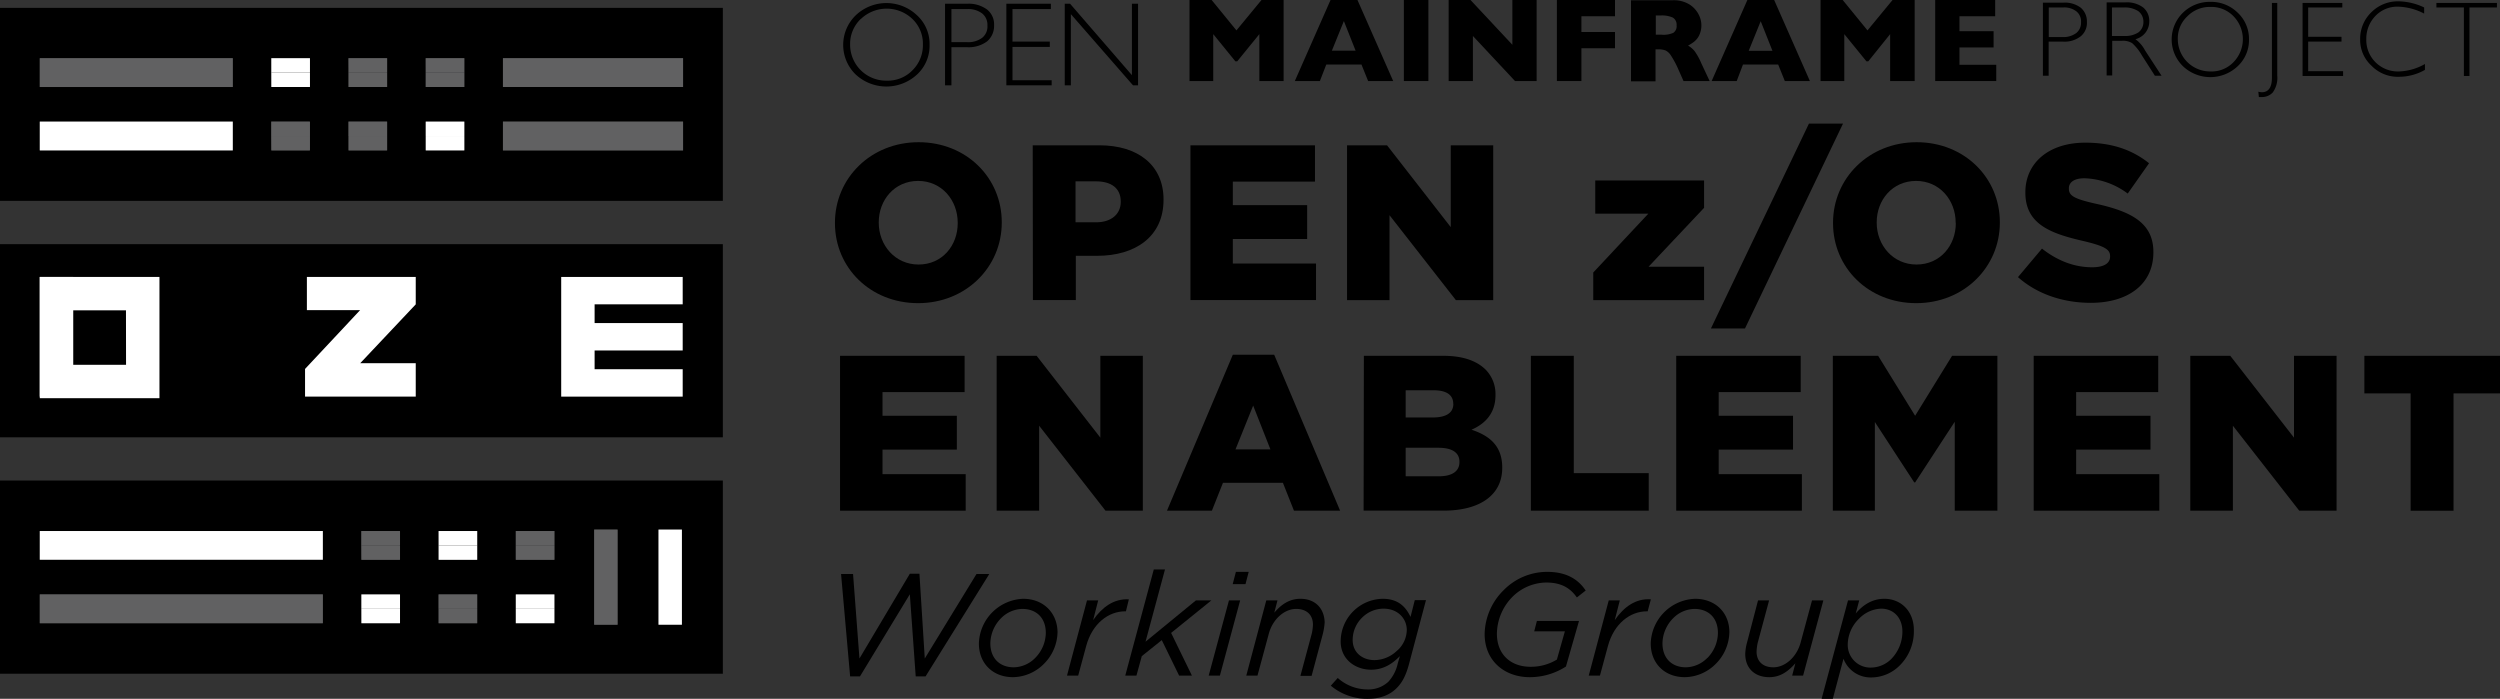 <svg id="Layer_1" data-name="Layer 1" xmlns="http://www.w3.org/2000/svg" viewBox="0 0 937.72 262.1"><rect x="0" y="0" width="937.72" height="262.1" fill="#333333" stroke="none"/><defs><style>.cls-1{fill:none;}.cls-2{fill:#fff;}.cls-3{fill:#616162;}</style></defs><rect y="91.58" width="271.13" height="72.45"/><path class="cls-1" d="M455,90.15a5.38,5.38,0,0,0,2-4.6,5.51,5.51,0,0,0-1.9-4.5,8.65,8.65,0,0,0-5.6-1.7h-6v12.4h5.7A8.71,8.71,0,0,0,455,90.15Z" transform="translate(-86.58 -76.05)"/><polygon class="cls-1" points="504.07 7.9 499.57 18.9 508.57 18.9 504.07 7.9"/><path class="cls-1" d="M714.25,88.45a2.79,2.79,0,0,0,1.2-2.8h0a3,3,0,0,0-1.4-2.9,8.62,8.62,0,0,0-4.5-.8h-1.9v7.3h2A10.66,10.66,0,0,0,714.25,88.45Z" transform="translate(-86.58 -76.05)"/><polygon class="cls-1" points="660.37 7.9 655.97 18.9 664.87 18.9 660.37 7.9"/><path class="cls-1" d="M888.65,88.15a4.63,4.63,0,0,0,1.8-4,4.41,4.41,0,0,0-1.9-3.9,9.31,9.31,0,0,0-5.4-1.4h-4.4v10.7h4.6A7.76,7.76,0,0,0,888.65,88.15Z" transform="translate(-86.58 -76.05)"/><path class="cls-1" d="M419.15,106.25a13.2,13.2,0,0,0,9.7-3.9,13.77,13.77,0,0,0,0-19.2,12.89,12.89,0,0,0-9.7-3.9,13.2,13.2,0,0,0-9.7,3.9,13.5,13.5,0,0,0,9.7,23.1Z" transform="translate(-86.58 -76.05)"/><path class="cls-1" d="M865.35,88.45a4.94,4.94,0,0,0,1.8-4.1,5.09,5.09,0,0,0-1.7-4,7.42,7.42,0,0,0-5-1.5h-5.4V90h5.1A8,8,0,0,0,865.35,88.45Z" transform="translate(-86.58 -76.05)"/><path class="cls-1" d="M924.35,82.25a12.44,12.44,0,0,0-17.3,0,12,12,0,0,0-3.6,8.6,11.41,11.41,0,0,0,3.6,8.6,11.76,11.76,0,0,0,8.7,3.5,12,12,0,0,0,12.1-12.1A11.39,11.39,0,0,0,924.35,82.25Z" transform="translate(-86.58 -76.05)"/><path d="M855.05,91.65h5.2a9.78,9.78,0,0,0,6.8-2,6.47,6.47,0,0,0,2.3-5.4,6.7,6.7,0,0,0-2.3-5.3,9.85,9.85,0,0,0-6.6-1.9h-7.6v27.4H855V91.65Zm0-12.8h5.4a7.42,7.42,0,0,1,5,1.5,4.78,4.78,0,0,1,1.7,4,4.94,4.94,0,0,1-1.8,4.1,8.13,8.13,0,0,1-5.2,1.5h-5.1V78.85Z" transform="translate(-86.58 -76.05)"/><path d="M878.75,91.35h3.7a6.63,6.63,0,0,1,3.9.9,18.75,18.75,0,0,1,3.7,4.7l4.8,7.5h2.5l-6.2-9.5a12.21,12.21,0,0,0-3.6-4.2,6.85,6.85,0,0,0,5.2-6.7,6.5,6.5,0,0,0-2.3-5.2,10.12,10.12,0,0,0-6.7-1.9h-7v27.4h2.1v-13Zm0-12.5h4.5a9.31,9.31,0,0,1,5.4,1.4,4.93,4.93,0,0,1,1.9,3.9,4.87,4.87,0,0,1-1.8,4,9,9,0,0,1-5.3,1.4h-4.7Z" transform="translate(-86.58 -76.05)"/><path d="M930.15,90.85a13.44,13.44,0,0,0-4.2-10,14.18,14.18,0,0,0-10.3-4.1,14.34,14.34,0,0,0-10.3,4.1,14,14,0,0,0,0,20,14.92,14.92,0,0,0,20.6,0A13.38,13.38,0,0,0,930.15,90.85Zm-14.4,12a12.12,12.12,0,0,1-12.3-12.1,11.27,11.27,0,0,1,3.6-8.6,11.76,11.76,0,0,1,8.7-3.5,11.54,11.54,0,0,1,8.6,3.5,12.32,12.32,0,0,1,0,17.2A11.32,11.32,0,0,1,915.75,102.85Z" transform="translate(-86.58 -76.05)"/><path d="M935.05,112.45a5.44,5.44,0,0,0,4-1.7,9.29,9.29,0,0,0,1.7-6.3V77.15h-2v28c0,3.7-1.3,5.5-3.8,5.5a6.88,6.88,0,0,1-1.3-.2l.2,2Z" transform="translate(-86.58 -76.05)"/><polygon points="878.87 26.7 865.77 26.7 865.77 15.6 878.27 15.6 878.27 13.8 865.77 13.8 865.77 2.8 878.57 2.8 878.57 1.1 863.67 1.1 863.67 28.5 878.87 28.5 878.87 26.7"/><path d="M986.45,104.85a19.58,19.58,0,0,0,9.7-2.6v-2.2a20.92,20.92,0,0,1-9.7,2.8,11.9,11.9,0,0,1-8.8-3.4,11.76,11.76,0,0,1-3.5-8.7,12.24,12.24,0,0,1,3.4-8.7,11.32,11.32,0,0,1,8.5-3.5,22.36,22.36,0,0,1,9.8,2.6v-2.3a23,23,0,0,0-9.6-2.3,14,14,0,0,0-10.1,4,13.76,13.76,0,0,0-4.3,10.1,13.08,13.08,0,0,0,4.2,10A13.73,13.73,0,0,0,986.45,104.85Z" transform="translate(-86.58 -76.05)"/><polygon points="913.87 1.1 913.87 2.8 924.17 2.8 924.17 28.5 926.27 28.5 926.27 2.8 936.57 2.8 936.57 1.1 913.87 1.1"/><polygon points="455.07 12.8 463.37 23 464.07 23 472.37 12.8 472.37 30.4 481.47 30.4 481.47 0 473.17 0 463.77 11.4 454.47 0 446.17 0 446.17 30.4 455.07 30.4 455.07 12.8"/><path d="M584.05,100.25h13.2l2.5,6.2h9.4l-13.4-30.4h-10.1l-13.4,30.4h9.4Zm6.6-16.3,4.4,11.1h-8.9Z" transform="translate(-86.58 -76.05)"/><rect x="526.57" width="9.2" height="30.4"/><polygon points="576.37 30.4 576.37 0 567.27 0 567.27 16.8 551.57 0 543.37 0 543.37 30.4 552.47 30.4 552.47 13.5 568.27 30.4 576.37 30.4"/><polygon points="593.17 18.1 605.77 18.1 605.77 12 593.17 12 593.17 6.1 605.77 6.1 605.77 0 583.97 0 583.97 30.4 593.17 30.4 593.17 18.1"/><path d="M707.65,94.55h1a7.83,7.83,0,0,1,2.6.4,4.94,4.94,0,0,1,2,1.8,36.23,36.23,0,0,1,2.4,4.3l2.4,5.4h9.8l-3.1-6.6a23.66,23.66,0,0,0-2.6-4.7,9.14,9.14,0,0,0-2.4-2,16.44,16.44,0,0,0,2.2-1.4,7.1,7.1,0,0,0,1.9-2.3,8.6,8.6,0,0,0,.9-3.9,8.77,8.77,0,0,0-1.1-4.2,9.56,9.56,0,0,0-3.5-3.7,11.2,11.2,0,0,0-6.2-1.5h-15.6v30.4h9.2v-12Zm0-12.7h1.9a10,10,0,0,1,4.5.8,3.09,3.09,0,0,1,1.4,2.9h0a3,3,0,0,1-1.2,2.8,8.94,8.94,0,0,1-4.6.7h-2v-7.2Z" transform="translate(-86.58 -76.05)"/><path d="M740.35,100.25h13.2l2.5,6.2h9.4l-13.4-30.4H742l-13.4,30.4H738ZM747,84l4.4,11.1h-8.9Z" transform="translate(-86.58 -76.05)"/><polygon points="691.77 12.8 700.07 23 700.77 23 708.97 12.8 708.97 30.4 718.17 30.4 718.17 0 709.87 0 700.47 11.4 691.17 0 682.87 0 682.87 30.4 691.77 30.4 691.77 12.8"/><polygon points="748.77 24.3 734.97 24.3 734.97 17.8 747.77 17.8 747.77 11.7 734.97 11.7 734.97 6.1 748.37 6.1 748.37 0 725.87 0 725.87 30.4 748.77 30.4 748.77 24.3"/><path d="M430.55,104a14.67,14.67,0,0,0,4.7-11.1,14.52,14.52,0,0,0-4.7-11.1,16.67,16.67,0,0,0-23,0,15.46,15.46,0,0,0,0,22.2A16.94,16.94,0,0,0,430.55,104Zm-21.1-20.8a14,14,0,0,1,19.4,0,12.82,12.82,0,0,1,3.9,9.6,13.21,13.21,0,0,1-3.9,9.6,12.89,12.89,0,0,1-9.7,3.9,13.49,13.49,0,0,1-13.7-13.5A12.91,12.91,0,0,1,409.45,83.15Z" transform="translate(-86.58 -76.05)"/><path d="M443.45,93.75h5.8a11.52,11.52,0,0,0,7.6-2.2,7.61,7.61,0,0,0,2.6-6,7.11,7.11,0,0,0-2.6-5.9,11.54,11.54,0,0,0-7.4-2.2h-8.4v30.6h2.4Zm0-14.3h6a8.65,8.65,0,0,1,5.6,1.7,5.51,5.51,0,0,1,1.9,4.5,5.38,5.38,0,0,1-2,4.6,8.71,8.71,0,0,1-5.8,1.6h-5.7Z" transform="translate(-86.58 -76.05)"/><polygon points="394.47 30.1 379.77 30.1 379.77 17.6 393.77 17.6 393.77 15.6 379.77 15.6 379.77 3.4 394.17 3.4 394.17 1.4 377.47 1.4 377.47 32 394.47 32 394.47 30.1"/><polygon points="401.67 5.3 424.97 32 426.87 32 426.87 1.4 424.57 1.4 424.57 28.2 401.37 1.4 399.37 1.4 399.37 32 401.67 32 401.67 5.3"/><polygon points="366.27 215.3 346.87 247 344.87 215.2 341.27 215.2 322.37 247 319.97 215.3 315.47 215.3 318.87 253.7 322.57 253.7 341.27 222.9 343.47 253.7 347.17 253.7 371.07 215.3 366.27 215.3"/><path d="M470.35,300.65a17.27,17.27,0,0,0-16.6,16.8c0,7.3,5.1,12.6,12.8,12.6a16.69,16.69,0,0,0,11.6-5,17.25,17.25,0,0,0,5.1-11.9C483.15,306,478.05,300.65,470.35,300.65Zm4.5,22.2a11.55,11.55,0,0,1-8,3.5c-5.2,0-8.8-3.3-8.8-9a13.68,13.68,0,0,1,4-9.4,11.55,11.55,0,0,1,8-3.5c5.2,0,8.8,3.3,8.8,9A13.61,13.61,0,0,1,474.85,322.85Z" transform="translate(-86.58 -76.05)"/><path d="M510,300.85c-5.6-.3-10,2.9-13.4,7.8l1.9-7.4h-4.2l-7.5,28.2H491l3-11.1c2.3-8.5,8.4-13,14.6-13h.3Z" transform="translate(-86.58 -76.05)"/><polygon points="454.37 225.2 448.57 225.2 429.67 240.7 436.97 213.6 432.77 213.6 422.07 253.4 426.27 253.4 428.27 246.1 435.77 240.1 442.27 253.4 447.07 253.4 439.27 237.4 454.37 225.2"/><polygon points="453.37 253.4 457.57 253.4 465.17 225.2 460.97 225.2 453.37 253.4"/><polygon points="463.57 214.5 462.37 219.1 467.17 219.1 468.37 214.5 463.57 214.5"/><path d="M574.35,300.65c-4.3,0-7.3,2.3-9.8,5.2l1.2-4.6h-4.2l-7.5,28.2h4.2l4.3-15.9c1.5-5.3,5.8-9.1,10.2-9.1,3.9,0,6.3,2.2,6.3,5.9a18.65,18.65,0,0,1-.4,3.2l-4.3,16h4.2l4.2-15.7a25,25,0,0,0,.7-4.4C583.25,304.05,579.75,300.65,574.35,300.65Z" transform="translate(-86.58 -76.05)"/><path d="M615.65,307.45c-1.6-3.4-4.3-6.8-10.4-6.8a16.05,16.05,0,0,0-15.8,16c0,6.8,5.6,10.6,11.4,10.6,4.6,0,8-2.2,10.8-5.1l-.8,2.8a14.64,14.64,0,0,1-3.5,6.8,11,11,0,0,1-7.9,2.9,16.86,16.86,0,0,1-11.1-4.3l-2.6,2.9a21.12,21.12,0,0,0,13.8,4.9c4.8,0,8.3-1.4,10.9-4,2-2,3.4-4.5,4.6-8.9l6.4-24.1h-4.2Zm-4.9,12.5a12.36,12.36,0,0,1-8.6,3.7c-4.3,0-8.2-2.6-8.2-7.6a11.71,11.71,0,0,1,3.5-8.3,11.44,11.44,0,0,1,8.1-3.4c5.4,0,8.7,3.8,8.7,8A10.61,10.61,0,0,1,610.75,320Z" transform="translate(-86.58 -76.05)"/><path d="M666.55,294.55c6.2,0,9.3,2.5,11.5,5.6l3.3-2.6c-2.4-3.6-6.5-7-14.4-7a22.86,22.86,0,0,0-16.4,6.9,23.65,23.65,0,0,0-7.1,16.4c0,10.2,7.6,16.2,16.9,16.2a25,25,0,0,0,13.6-4l4.9-17.1h-15.8l-1,3.9h11.5l-3,10.6a18.74,18.74,0,0,1-9.9,2.7c-7.4,0-12.6-4.6-12.6-12.4a20.07,20.07,0,0,1,5.8-13.8A18.26,18.26,0,0,1,666.55,294.55Z" transform="translate(-86.58 -76.05)"/><path d="M692.25,308.65l1.9-7.4H690l-7.5,28.2h4.2l3-11.1c2.3-8.5,8.4-13,14.6-13h.3l1.2-4.5C700.05,300.45,695.65,303.75,692.25,308.65Z" transform="translate(-86.58 -76.05)"/><path d="M722.35,300.65a17.27,17.27,0,0,0-16.6,16.8c0,7.3,5.1,12.6,12.8,12.6a16.69,16.69,0,0,0,11.6-5,17.25,17.25,0,0,0,5.1-11.9C735.25,306,730.15,300.65,722.35,300.65Zm4.6,22.2a11.55,11.55,0,0,1-8,3.5c-5.2,0-8.8-3.3-8.8-9a13.68,13.68,0,0,1,4-9.4,11.55,11.55,0,0,1,8-3.5c5.2,0,8.8,3.3,8.8,9A13.61,13.61,0,0,1,727,322.85Z" transform="translate(-86.58 -76.05)"/><path d="M766.25,301.25l-4.3,15.9c-1.5,5.4-5.8,9.2-10.2,9.2-3.9,0-6.3-2.2-6.3-5.9a18.65,18.65,0,0,1,.4-3.2l4.3-16H746l-4.1,15.7a18.23,18.23,0,0,0-.7,4.4c0,5.3,3.5,8.7,9,8.7,4.3,0,7.2-2.3,9.8-5.2l-1.2,4.6h4.1l7.6-28.2Z" transform="translate(-86.58 -76.05)"/><path d="M793.35,300.65c-4.5,0-8,2.3-10.7,5.5l1.3-4.9h-4.2l-9.9,36.9h4.2l4-15a10.91,10.91,0,0,0,10.6,7,15.12,15.12,0,0,0,10.6-4.6,18,18,0,0,0,5.2-12.9C804.55,305.45,799.75,300.65,793.35,300.65Zm2.7,22.5a10.9,10.9,0,0,1-7.7,3.3,8.48,8.48,0,0,1-8.7-8.8,13.68,13.68,0,0,1,4.2-9.5,12.1,12.1,0,0,1,8.3-3.8c4.7,0,8,3.4,8,8.6A14.7,14.7,0,0,1,796.05,323.15Z" transform="translate(-86.58 -76.05)"/><path d="M399.76,159.76v-.17c0-16.68,13.44-30.2,31.37-30.2s31.2,13.36,31.2,30v.16c0,16.68-13.45,30.21-31.37,30.21S399.76,176.44,399.76,159.76Zm46.05,0v-.17c0-8.46-6-15.68-14.85-15.68s-14.77,7.13-14.77,15.52v.16c0,8.38,6.06,15.68,14.94,15.68S445.81,168.14,445.81,159.76Z" transform="translate(-86.58 -76.05)"/><path d="M473.94,130.55h25c14.61,0,24.07,7.55,24.07,20.33V151c0,13.78-10.54,21-24.9,21h-8v16.59h-16.1Zm23.81,28.88c5.65,0,9.21-3.07,9.21-7.64v-.16c0-5-3.56-7.56-9.29-7.56H490v15.36Z" transform="translate(-86.58 -76.05)"/><path d="M533.1,130.55h46.71v13.61H549V153h27.88v12.69H549v9.21h31.2v13.69H533.1Z" transform="translate(-86.58 -76.05)"/><path d="M591.84,130.55h15l23.9,30.7v-30.7h15.93v58.08h-14l-24.9-31.86v31.86H591.84Z" transform="translate(-86.58 -76.05)"/><path d="M684.19,178.26l20.66-22.07H684.94V143.74h40.82V154L704.93,176.1h20.83v12.53H684.19Z" transform="translate(-86.58 -76.05)"/><path d="M765.09,122.42h12.78l-36.76,76.83H728.33Z" transform="translate(-86.58 -76.05)"/><path d="M774.13,159.76v-.17c0-16.68,13.44-30.2,31.37-30.2s31.2,13.36,31.2,30v.16c0,16.68-13.45,30.21-31.37,30.21S774.13,176.44,774.13,159.76Zm46,0v-.17c0-8.46-6-15.68-14.85-15.68s-14.77,7.13-14.77,15.52v.16c0,8.38,6.06,15.68,14.94,15.68S820.18,168.14,820.18,159.76Z" transform="translate(-86.58 -76.05)"/><path d="M843.5,180l9-10.7c5.81,4.56,12.11,7,18.83,7,4.4,0,6.72-1.49,6.72-4v-.17c0-2.49-1.9-3.73-9.87-5.64-12.36-2.82-21.91-6.31-21.91-18.17v-.17c0-10.79,8.55-18.59,22.49-18.59,9.88,0,17.59,2.66,23.9,7.72l-8,11.37a28.5,28.5,0,0,0-16.26-5.73c-3.9,0-5.81,1.58-5.81,3.74v.16c0,2.66,2,3.82,10.12,5.65,13.28,2.9,21.58,7.21,21.58,18.08v.17c0,11.87-9.38,18.92-23.49,18.92C860.42,189.63,850.71,186.39,843.5,180Z" transform="translate(-86.58 -76.05)"/><path d="M401.67,209.51h46.72v13.61H417.6V232h27.88v12.69H417.6v9.21h31.2v13.7H401.67Z" transform="translate(-86.58 -76.05)"/><path d="M460.41,209.51h15l23.9,30.7v-30.7h15.93V267.6h-14l-24.89-31.87V267.6H460.41Z" transform="translate(-86.58 -76.05)"/><path d="M549,209.1h15.51l24.73,58.5H571.93l-4.15-10.46H545.3l-4.15,10.46H524.3Zm14.1,35.51-6.47-16.43L550,244.61Z" transform="translate(-86.58 -76.05)"/><path d="M598.15,209.51h29.79c7.3,0,12.44,1.83,15.85,5.15a13.06,13.06,0,0,1,3.73,9.46v.16c0,6.72-3.82,10.71-9,12.95,7.05,2.32,11.53,6.3,11.53,14.19v.16c0,10-8.13,16-22,16h-30Zm33.52,17.93c0-3.24-2.57-5-7.3-5H613.83v10.2H624c4.89,0,7.71-1.66,7.71-5.06ZM626.11,244H613.83v10.7h12.45c5,0,7.72-1.91,7.72-5.31v-.16C634,246,631.51,244,626.11,244Z" transform="translate(-86.58 -76.05)"/><path d="M660.79,209.51h16.1v44H705V267.6H660.79Z" transform="translate(-86.58 -76.05)"/><path d="M715.31,209.51H762v13.61H731.24V232h27.88v12.69H731.24v9.21h31.2v13.7H715.31Z" transform="translate(-86.58 -76.05)"/><path d="M774.05,209.51h17L804.92,232l13.86-22.49h17V267.6h-16V234.24L804.92,257h-.33l-14.77-22.66V267.6H774.05Z" transform="translate(-86.58 -76.05)"/><path d="M849.39,209.51h46.72v13.61H865.32V232H893.2v12.69H865.32v9.21h31.2v13.7H849.39Z" transform="translate(-86.58 -76.05)"/><path d="M908.13,209.51h15l23.9,30.7v-30.7H963V267.6H949l-24.89-31.87V267.6H908.13Z" transform="translate(-86.58 -76.05)"/><path d="M990.78,223.62H973.43V209.51h50.87v14.11h-17.43v44H990.78Z" transform="translate(-86.58 -76.05)"/><path d="M86.58,328.75H357.71V256.3H86.58Zm247-54.06h8.77v35.68h-8.77Zm-24.13,0h8.77v35.68h-8.77Zm-29.4.54h14.48v5.4h0V286H280.05v-5.41h0Zm0,29.19V299h14.48v5.41h0v5.4H280.05v-5.4Zm-29-29.19h14.48v5.4h0V286H251.1v-5.41h0Zm0,29.19V299h14.48v5.41h0v5.4H251.1v-5.4Zm-29-23.79v-5.4h14.48v5.4h0V286H222.14Zm0,23.79V299h14.48v5.41h0v5.4H222.14ZM101.5,275.23H207.67V286H101.5Zm0,23.78H207.67v10.81H101.5Z" transform="translate(-86.58 -76.05)"/><path class="cls-2" d="M207.67,275.23H101.5V286H207.67Zm-106.17,5.4h0Z" transform="translate(-86.58 -76.05)"/><path class="cls-3" d="M207.67,299H101.5v10.81H207.67ZM101.5,304.42h0Z" transform="translate(-86.58 -76.05)"/><rect class="cls-3" x="135.56" y="199.18" width="14.48" height="5.4"/><rect class="cls-3" x="135.56" y="204.58" width="14.48" height="5.4"/><rect class="cls-2" x="164.52" y="199.18" width="14.48" height="5.4"/><rect class="cls-2" x="164.52" y="204.58" width="14.48" height="5.4"/><rect class="cls-3" x="193.47" y="199.18" width="14.48" height="5.4"/><rect class="cls-3" x="193.47" y="204.58" width="14.48" height="5.4"/><rect class="cls-2" x="135.56" y="228.37" width="14.48" height="5.4"/><rect class="cls-2" x="135.56" y="222.96" width="14.48" height="5.4"/><rect class="cls-3" x="164.52" y="222.96" width="14.48" height="5.4"/><rect class="cls-3" x="164.52" y="228.37" width="14.48" height="5.4"/><rect class="cls-2" x="193.47" y="228.37" width="14.48" height="5.4"/><rect class="cls-2" x="193.47" y="222.96" width="14.48" height="5.4"/><polygon class="cls-3" points="231.64 198.64 227.25 198.64 227.25 234.32 227.25 198.64 222.87 198.64 222.87 234.32 231.64 234.32 231.64 198.64"/><polygon class="cls-2" points="255.77 198.64 251.38 198.64 251.38 234.32 251.38 198.64 247 198.64 247 234.32 255.77 234.32 255.77 198.64"/><path class="cls-2" d="M201,214.44l20.66-22.07H201.69V179.93h40.83v10.28l-20.83,22.08h20.83v12.53H201Z" transform="translate(-86.58 -76.05)"/><path class="cls-2" d="M133.86,179.93H101.5v45.48h44.89V179.93Zm0,32.95H114V192.45h19.83Z" transform="translate(-86.58 -76.05)"/><rect class="cls-2" x="85.32" y="196.11" width="44.89" height="12.53" transform="translate(223.55 18.56) rotate(90)"/><polygon class="cls-2" points="256.07 114.15 256.07 103.88 223.03 103.88 211.18 103.88 210.5 103.88 210.5 148.77 211.18 148.77 223.03 148.77 256.07 148.77 256.07 138.49 223.03 138.49 223.03 131.46 256.07 131.46 256.07 121.18 223.03 121.18 223.03 114.15 256.07 114.15"/><path d="M86.58,151.4H357.71V79H86.58ZM275.23,97.88h67.56v10.81H275.23v-5.41h0Zm0,29.19v-5.41h67.56v10.81H275.23v-5.4Zm-29-29.19h14.48v5.4h0v5.41H246.27v-5.41h0Zm0,29.19v-5.41h14.48v5.41h0v5.4H246.27v-5.4Zm-29-29.19h14.47v5.4h0v5.41H217.32v-5.41h0Zm0,29.19v-5.41h14.47v5.41h0v5.4H217.32v-5.4Zm-29-23.79v-5.4h14.48v5.4h0v5.41H188.36Zm0,23.79v-5.41h14.48v5.41h0v5.4H188.36ZM101.5,97.88h72.39v10.81H101.5Zm0,23.78h72.39v10.81H101.5Z" transform="translate(-86.58 -76.05)"/><polygon class="cls-3" points="256.21 32.63 256.21 21.83 188.65 21.83 188.65 27.23 256.21 27.23 188.65 27.23 188.65 32.63 256.21 32.63"/><path class="cls-3" d="M173.89,97.88H101.5v10.81h72.39Zm-72.39,5.4h0Z" transform="translate(-86.58 -76.05)"/><polygon class="cls-3" points="256.21 56.42 256.21 45.62 188.65 45.62 188.65 51.02 256.21 51.02 188.65 51.02 188.65 56.42 256.21 56.42"/><path class="cls-2" d="M173.89,121.66H101.5v10.81h72.39Zm-72.39,5.41h0Z" transform="translate(-86.58 -76.05)"/><rect class="cls-3" x="130.74" y="27.23" width="14.48" height="5.4"/><rect class="cls-3" x="130.74" y="21.83" width="14.48" height="5.4"/><rect class="cls-3" x="159.69" y="21.83" width="14.48" height="5.4"/><rect class="cls-3" x="159.69" y="27.23" width="14.48" height="5.4"/><rect class="cls-2" x="101.78" y="27.23" width="14.48" height="5.4"/><rect class="cls-2" x="101.78" y="21.83" width="14.48" height="5.4"/><rect class="cls-3" x="101.78" y="51.02" width="14.48" height="5.4"/><rect class="cls-3" x="101.78" y="45.61" width="14.48" height="5.4"/><rect class="cls-3" x="130.74" y="51.02" width="14.48" height="5.4"/><rect class="cls-3" x="130.74" y="45.61" width="14.48" height="5.4"/><rect class="cls-2" x="159.69" y="45.61" width="14.48" height="5.4"/><rect class="cls-2" x="159.69" y="51.02" width="14.48" height="5.4"/></svg>